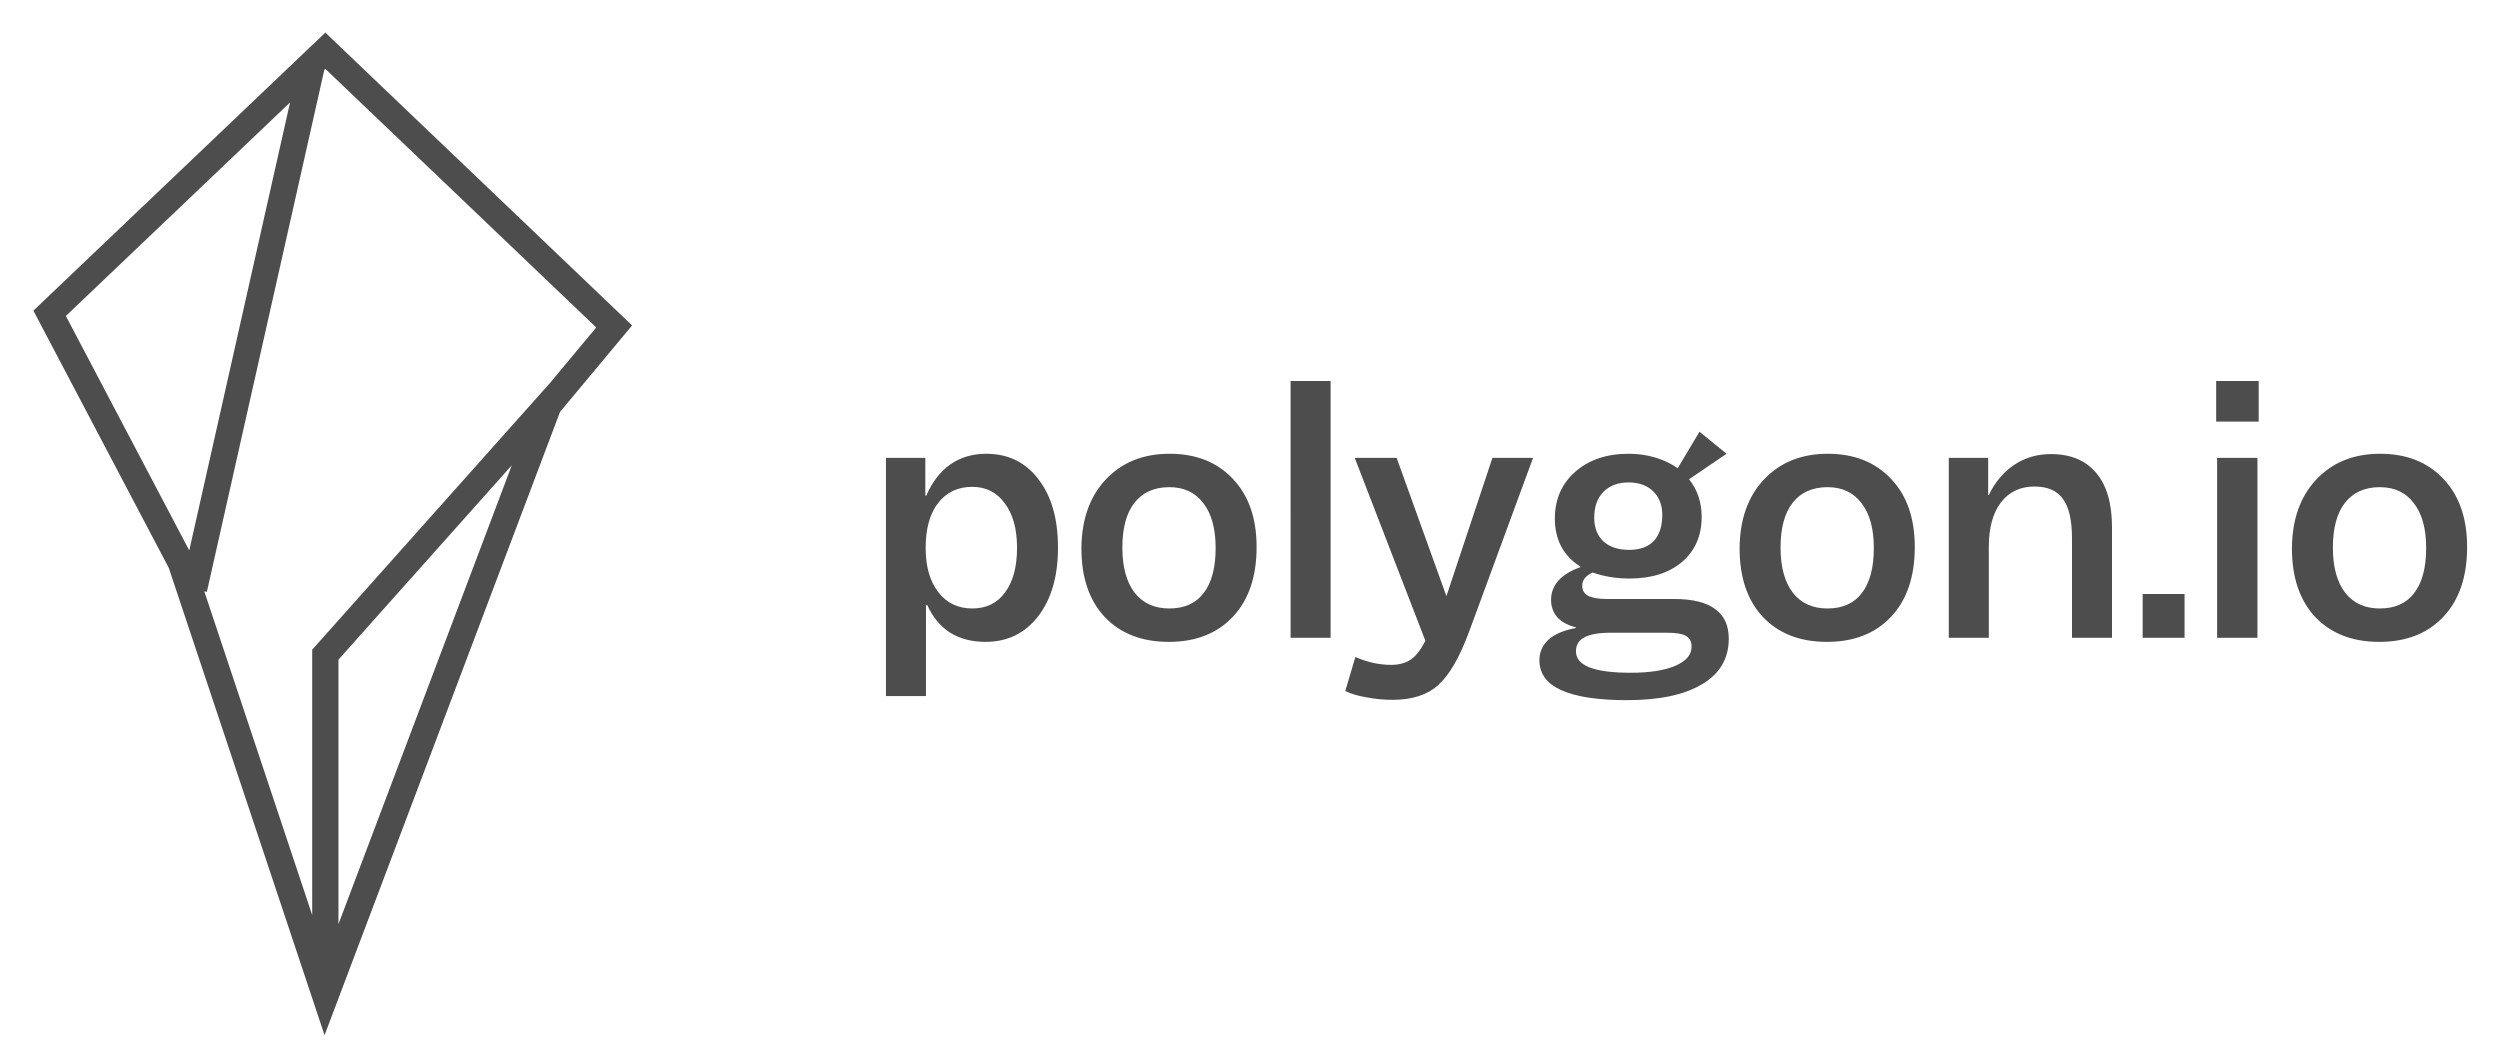 <?xml version="1.0" encoding="UTF-8" standalone="no"?>
<svg
   width="400"
   height="170"
   viewBox="0 0 400 170"
   fill="none"
   version="1.1"
   id="svg33587"
   sodipodi:docname="polygonio.svg"
   inkscape:export-filename="polygonio.png"
   inkscape:export-xdpi="96"
   inkscape:export-ydpi="96"
   inkscape:version="1.2 (dc2aeda, 2022-05-15)"
   xmlns:inkscape="http://www.inkscape.org/namespaces/inkscape"
   xmlns:sodipodi="http://sodipodi.sourceforge.net/DTD/sodipodi-0.dtd"
   xmlns="http://www.w3.org/2000/svg"
   xmlns:svg="http://www.w3.org/2000/svg">
  <defs
     id="defs33591" />
  <sodipodi:namedview
     id="namedview33589"
     pagecolor="#ffffff"
     bordercolor="#000000"
     borderopacity="0.25"
     inkscape:showpageshadow="2"
     inkscape:pageopacity="0.0"
     inkscape:pagecheckerboard="0"
     inkscape:deskcolor="#d1d1d1"
     showgrid="false"
     inkscape:zoom="1.2901985"
     inkscape:cx="189.50572"
     inkscape:cy="-10.851043"
     inkscape:window-width="1440"
     inkscape:window-height="872"
     inkscape:window-x="0"
     inkscape:window-y="28"
     inkscape:window-maximized="0"
     inkscape:current-layer="svg33587" />
  <path
     d="m 148.155,111.37 h -6.403 V 73.257 h 6.302 v 6.05 h 0.151 c 0.941,-2.185 2.218,-3.848 3.832,-4.991 1.647,-1.143 3.563,-1.714 5.747,-1.714 3.529,0 6.319,1.361 8.369,4.084 2.084,2.689 3.126,6.335 3.126,10.94 0,4.571 -1.059,8.234 -3.176,10.99 -2.117,2.722 -4.924,4.084 -8.419,4.084 -2.185,0 -4.067,-0.487 -5.646,-1.462 -1.58,-1.008 -2.806,-2.487 -3.68,-4.436 h -0.202 z m 14.57,-23.745 c 0,-2.991 -0.655,-5.361 -1.966,-7.108 -1.277,-1.748 -3.008,-2.622 -5.193,-2.622 -2.319,0 -4.151,0.874 -5.495,2.622 -1.311,1.714 -1.966,4.1 -1.966,7.159 0,2.958 0.672,5.31 2.017,7.058 1.344,1.748 3.159,2.622 5.445,2.622 2.252,0 4,-0.857 5.243,-2.571 1.277,-1.714 1.916,-4.1 1.916,-7.159 z m 24.265,15.074 c -4.302,0 -7.713,-1.328 -10.234,-3.983 -2.487,-2.655 -3.731,-6.319 -3.731,-10.99 0.034,-4.605 1.328,-8.268 3.882,-10.99 2.588,-2.756 5.999,-4.134 10.234,-4.134 4.235,0 7.613,1.344 10.133,4.033 2.521,2.655 3.781,6.285 3.781,10.89 0,4.739 -1.26,8.453 -3.781,11.142 -2.521,2.689 -5.949,4.033 -10.285,4.033 z m 0.101,-5.344 c 2.42,0 4.252,-0.823 5.495,-2.47 1.277,-1.647 1.916,-4.05 1.916,-7.209 0,-3.092 -0.655,-5.478 -1.966,-7.159 -1.277,-1.714 -3.092,-2.571 -5.445,-2.571 -2.42,0 -4.285,0.84 -5.596,2.521 -1.277,1.647 -1.916,4.033 -1.916,7.159 0,3.092 0.655,5.495 1.966,7.209 1.311,1.68 3.159,2.521 5.546,2.521 z m 19.403,4.689 V 60.955 h 6.403 v 41.088 z m 38.797,-28.787 -10.184,27.678 c -1.546,4.201 -3.21,7.092 -4.991,8.671 -1.748,1.58 -4.184,2.369 -7.31,2.369 -1.378,0 -2.773,-0.134 -4.184,-0.403 -1.378,-0.235 -2.504,-0.571 -3.378,-1.008 l 1.613,-5.445 c 1.008,0.437 1.983,0.756 2.924,0.958 0.941,0.202 1.899,0.302 2.874,0.302 0.975,0 1.832,-0.185 2.571,-0.555 0.739,-0.37 1.378,-0.958 1.916,-1.765 0.202,-0.269 0.37,-0.538 0.504,-0.807 0.168,-0.235 0.302,-0.487 0.403,-0.756 l -11.293,-29.241 h 6.705 l 7.966,22.132 7.361,-22.132 z m 15.027,38.769 c -4.672,0 -8.184,-0.538 -10.537,-1.613 -2.319,-1.042 -3.479,-2.638 -3.479,-4.789 0,-1.311 0.504,-2.42 1.512,-3.327 1.008,-0.874 2.454,-1.479 4.336,-1.815 v -0.101 c -1.311,-0.336 -2.302,-0.874 -2.974,-1.613 -0.672,-0.773 -1.008,-1.697 -1.008,-2.773 0,-1.176 0.387,-2.201 1.16,-3.075 0.807,-0.907 1.983,-1.63 3.529,-2.168 v -0.101 c -1.344,-0.84 -2.369,-1.916 -3.075,-3.227 -0.672,-1.311 -1.008,-2.79 -1.008,-4.436 0,-3.092 1.092,-5.596 3.277,-7.512 2.185,-1.916 5.025,-2.874 8.52,-2.874 1.512,0 2.941,0.202 4.285,0.605 1.344,0.403 2.538,0.975 3.579,1.714 l 3.479,-5.848 4.336,3.529 -5.999,4.084 c 0.672,0.84 1.176,1.765 1.512,2.773 0.336,1.008 0.504,2.084 0.504,3.227 0,3.025 -1.042,5.428 -3.126,7.209 -2.084,1.781 -4.89,2.672 -8.419,2.672 -1.075,0 -2.117,-0.084 -3.126,-0.252 -0.975,-0.168 -1.899,-0.403 -2.773,-0.706 -0.538,0.235 -0.958,0.538 -1.26,0.907 -0.269,0.336 -0.403,0.739 -0.403,1.21 0,0.739 0.319,1.277 0.958,1.613 0.672,0.336 1.697,0.504 3.075,0.504 h 10.738 c 2.89,0 5.058,0.538 6.503,1.613 1.445,1.042 2.168,2.622 2.168,4.739 0,3.159 -1.412,5.579 -4.235,7.26 -2.823,1.714 -6.84,2.571 -12.049,2.571 z m -5.243,-29.19 c 0,1.58 0.487,2.84 1.462,3.781 1.008,0.907 2.386,1.361 4.134,1.361 1.714,0 3.025,-0.471 3.932,-1.412 0.907,-0.975 1.361,-2.369 1.361,-4.184 0,-1.58 -0.487,-2.84 -1.462,-3.781 -0.975,-0.941 -2.285,-1.412 -3.932,-1.412 -1.68,0 -3.025,0.504 -4.033,1.512 -0.975,1.008 -1.462,2.386 -1.462,4.134 z m 15.578,20.62 c 0,-0.807 -0.302,-1.378 -0.907,-1.714 -0.571,-0.336 -1.563,-0.504 -2.974,-0.504 h -9.125 c -1.882,0 -3.277,0.252 -4.184,0.756 -0.874,0.471 -1.311,1.21 -1.311,2.218 0,1.143 0.723,2 2.168,2.571 1.479,0.571 3.663,0.857 6.554,0.857 3.058,0 5.445,-0.37 7.159,-1.109 1.748,-0.739 2.622,-1.765 2.622,-3.075 z m 21.647,-0.756 c -4.302,0 -7.713,-1.328 -10.234,-3.983 -2.487,-2.655 -3.731,-6.319 -3.731,-10.99 0.034,-4.605 1.328,-8.268 3.882,-10.99 2.588,-2.756 5.999,-4.134 10.234,-4.134 4.235,0 7.613,1.344 10.133,4.033 2.521,2.655 3.781,6.285 3.781,10.89 0,4.739 -1.26,8.453 -3.781,11.142 -2.521,2.689 -5.949,4.033 -10.285,4.033 z m 0.101,-5.344 c 2.42,0 4.252,-0.823 5.495,-2.47 1.277,-1.647 1.916,-4.05 1.916,-7.209 0,-3.092 -0.655,-5.478 -1.966,-7.159 -1.277,-1.714 -3.092,-2.571 -5.445,-2.571 -2.42,0 -4.285,0.84 -5.596,2.521 -1.277,1.647 -1.916,4.033 -1.916,7.159 0,3.092 0.655,5.495 1.966,7.209 1.311,1.68 3.159,2.521 5.546,2.521 z m 19.404,4.689 V 73.257 h 6.302 v 5.949 h 0.101 c 1.008,-2.084 2.369,-3.697 4.084,-4.84 1.714,-1.143 3.663,-1.714 5.848,-1.714 3.159,0 5.579,1.008 7.26,3.025 1.681,1.983 2.521,4.89 2.521,8.722 v 17.645 h -6.403 V 86.112 c 0,-2.89 -0.487,-4.991 -1.462,-6.302 -0.941,-1.311 -2.454,-1.966 -4.537,-1.966 -2.285,0 -4.084,0.857 -5.394,2.571 -1.277,1.714 -1.916,4.067 -1.916,7.058 v 14.57 z m 37.725,0 h -6.705 v -7.008 h 6.705 z m 11.862,-34.584 h -6.806 v -6.503 h 6.806 z m -6.655,34.584 V 73.257 h 6.453 v 28.787 z m 25.936,0.655 c -4.302,0 -7.713,-1.328 -10.234,-3.983 -2.487,-2.655 -3.731,-6.319 -3.731,-10.99 0.034,-4.605 1.328,-8.268 3.882,-10.99 2.588,-2.756 5.999,-4.134 10.234,-4.134 4.235,0 7.613,1.344 10.133,4.033 2.521,2.655 3.781,6.285 3.781,10.89 0,4.739 -1.26,8.453 -3.781,11.142 -2.521,2.689 -5.949,4.033 -10.285,4.033 z m 0.101,-5.344 c 2.42,0 4.252,-0.823 5.495,-2.47 1.277,-1.647 1.916,-4.05 1.916,-7.209 0,-3.092 -0.655,-5.478 -1.966,-7.159 -1.277,-1.714 -3.092,-2.571 -5.445,-2.571 -2.42,0 -4.285,0.84 -5.596,2.521 -1.277,1.647 -1.916,4.033 -1.916,7.159 0,3.092 0.655,5.495 1.966,7.209 1.311,1.68 3.159,2.521 5.546,2.521 z"
     fill="white"
     id="path33583"
     style="fill:#4d4d4d;stroke-width:1" />
  <path
     fill-rule="evenodd"
     clip-rule="evenodd"
     d="M 53.503,6.598 52.054,5.215 50.604,6.596 6.491,48.608 5.341,49.703 6.081,51.108 27.007,90.868 l 23.053,69.158 1.869,5.607 2.088,-5.529 35.586,-94.197 1.524,-1.829 8.752,-10.503 1.257,-1.508 -1.42,-1.356 z m 41.893,45.796 -7.473,8.968 -37.438,41.986 -0.533,0.597 v 0.8 41.672 l -17.269,-51.806 0.413,0.093 18.795,-83.531 0.16,-0.153 z M 46.409,16.393 30.282,88.07 10.538,50.556 Z m 7.744,89.154 v 42.311 L 81.888,74.442 Z"
     fill="#FEFCFF"
     id="path33585"
     style="fill:#4d4d4d;stroke-width:1" />
</svg>
